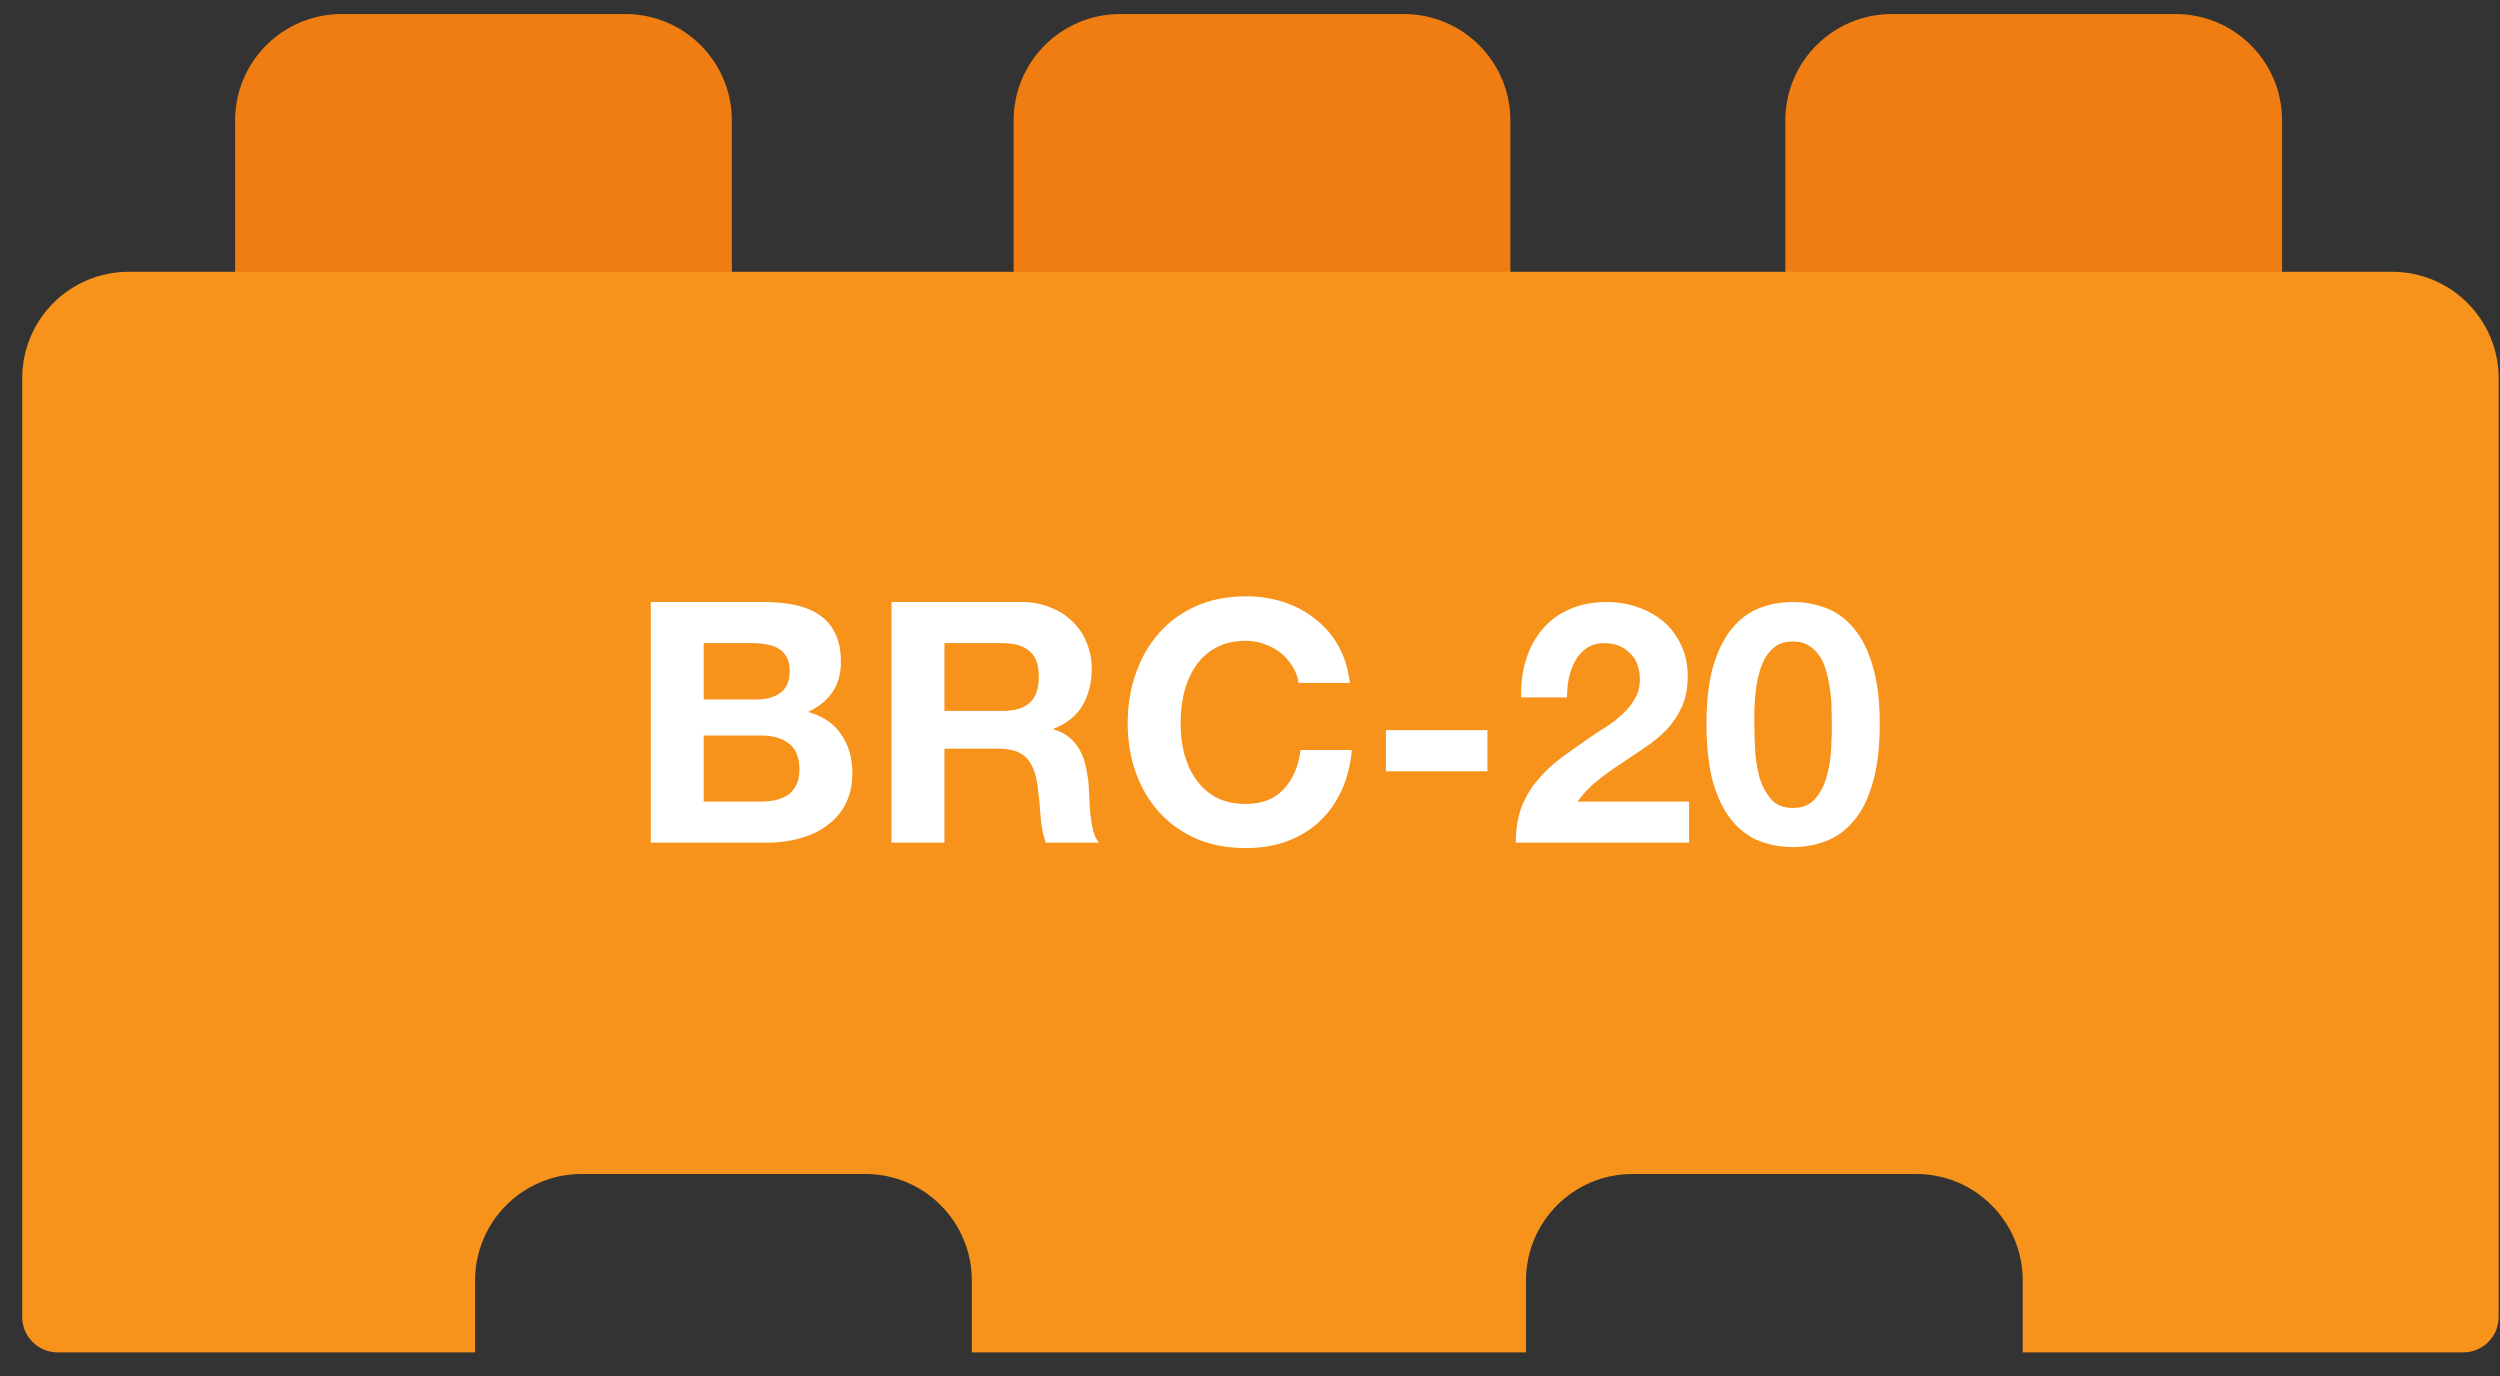 <svg width="89" height="49" viewBox="0 0 89 49" fill="none" xmlns="http://www.w3.org/2000/svg">
<rect x="0" y="0" width="89" height="49" fill="#333333" stroke="none"/>
<path d="M22.264 0.5H12.159C10.066 0.5 8.37 2.197 8.37 4.289V11.868C8.37 12.566 8.935 13.132 9.633 13.132H24.791C25.488 13.132 26.054 12.566 26.054 11.868V4.289C26.054 2.197 24.357 0.5 22.264 0.5Z" fill="#F07D12"/>
<path d="M49.98 0.5H39.874C37.782 0.5 36.085 2.197 36.085 4.289V11.868C36.085 12.566 36.651 13.132 37.348 13.132H52.506C53.204 13.132 53.769 12.566 53.769 11.868V4.289C53.769 2.197 52.072 0.5 49.98 0.5Z" fill="#F07D12"/>
<path d="M77.452 0.5H67.347C65.254 0.5 63.558 2.197 63.558 4.289V11.868C63.558 12.566 64.123 13.132 64.821 13.132H79.979C80.676 13.132 81.242 12.566 81.242 11.868V4.289C81.242 2.197 79.545 0.5 77.452 0.5Z" fill="#F07D12"/>
<path fill-rule="evenodd" clip-rule="evenodd" d="M4.58 9.676H85.162C87.255 9.676 88.951 11.373 88.952 13.466V46.883C88.952 47.581 88.386 48.146 87.689 48.146H72.009V45.584C72.009 43.491 70.312 41.794 68.219 41.794H58.114C56.021 41.794 54.325 43.491 54.325 45.584V48.146H34.597V45.584C34.597 43.491 32.9 41.794 30.808 41.794H20.702C18.609 41.794 16.913 43.491 16.913 45.584V48.146H2.054C1.356 48.146 0.791 47.581 0.791 46.883V13.466C0.791 11.373 2.487 9.676 4.58 9.676Z" fill="#F7931A"/>
<path d="M25.052 24.9H26.96C27.296 24.9 27.572 24.82 27.788 24.66C28.004 24.5 28.112 24.24 28.112 23.88C28.112 23.68 28.076 23.516 28.004 23.388C27.932 23.26 27.836 23.16 27.716 23.088C27.596 23.016 27.456 22.968 27.296 22.944C27.144 22.912 26.984 22.896 26.816 22.896H25.052V24.9ZM23.168 21.432H27.2C27.608 21.432 27.98 21.468 28.316 21.54C28.652 21.612 28.94 21.732 29.18 21.9C29.42 22.06 29.604 22.276 29.732 22.548C29.868 22.82 29.936 23.156 29.936 23.556C29.936 23.988 29.836 24.348 29.636 24.636C29.444 24.924 29.156 25.16 28.772 25.344C29.3 25.496 29.692 25.764 29.948 26.148C30.212 26.524 30.344 26.98 30.344 27.516C30.344 27.948 30.26 28.324 30.092 28.644C29.924 28.956 29.696 29.212 29.408 29.412C29.128 29.612 28.804 29.76 28.436 29.856C28.076 29.952 27.704 30 27.32 30H23.168V21.432ZM25.052 28.536H27.068C27.252 28.536 27.428 28.52 27.596 28.488C27.764 28.448 27.912 28.388 28.04 28.308C28.168 28.22 28.268 28.104 28.34 27.96C28.42 27.816 28.46 27.632 28.46 27.408C28.46 26.968 28.336 26.656 28.088 26.472C27.84 26.28 27.512 26.184 27.104 26.184H25.052V28.536ZM33.622 25.308H35.686C36.118 25.308 36.442 25.212 36.658 25.02C36.874 24.828 36.982 24.516 36.982 24.084C36.982 23.668 36.874 23.368 36.658 23.184C36.442 22.992 36.118 22.896 35.686 22.896H33.622V25.308ZM31.738 21.432H36.358C36.742 21.432 37.086 21.496 37.39 21.624C37.702 21.744 37.966 21.912 38.182 22.128C38.406 22.344 38.574 22.596 38.686 22.884C38.806 23.164 38.866 23.468 38.866 23.796C38.866 24.3 38.758 24.736 38.542 25.104C38.334 25.472 37.99 25.752 37.51 25.944V25.968C37.742 26.032 37.934 26.132 38.086 26.268C38.238 26.396 38.362 26.552 38.458 26.736C38.554 26.912 38.622 27.108 38.662 27.324C38.71 27.54 38.742 27.756 38.758 27.972C38.766 28.108 38.774 28.268 38.782 28.452C38.79 28.636 38.802 28.824 38.818 29.016C38.842 29.208 38.874 29.392 38.914 29.568C38.962 29.736 39.03 29.88 39.118 30H37.234C37.13 29.728 37.066 29.404 37.042 29.028C37.018 28.652 36.982 28.292 36.934 27.948C36.87 27.5 36.734 27.172 36.526 26.964C36.318 26.756 35.978 26.652 35.506 26.652H33.622V30H31.738V21.432ZM46.23 24.312C46.198 24.096 46.126 23.9 46.014 23.724C45.902 23.54 45.762 23.38 45.594 23.244C45.426 23.108 45.234 23.004 45.018 22.932C44.81 22.852 44.59 22.812 44.358 22.812C43.934 22.812 43.574 22.896 43.278 23.064C42.982 23.224 42.742 23.444 42.558 23.724C42.374 23.996 42.238 24.308 42.15 24.66C42.07 25.012 42.03 25.376 42.03 25.752C42.03 26.112 42.07 26.464 42.15 26.808C42.238 27.144 42.374 27.448 42.558 27.72C42.742 27.992 42.982 28.212 43.278 28.38C43.574 28.54 43.934 28.62 44.358 28.62C44.934 28.62 45.382 28.444 45.702 28.092C46.03 27.74 46.23 27.276 46.302 26.7H48.126C48.078 27.236 47.954 27.72 47.754 28.152C47.554 28.584 47.29 28.952 46.962 29.256C46.634 29.56 46.25 29.792 45.81 29.952C45.37 30.112 44.886 30.192 44.358 30.192C43.702 30.192 43.11 30.08 42.582 29.856C42.062 29.624 41.622 29.308 41.262 28.908C40.902 28.508 40.626 28.04 40.434 27.504C40.242 26.96 40.146 26.376 40.146 25.752C40.146 25.112 40.242 24.52 40.434 23.976C40.626 23.424 40.902 22.944 41.262 22.536C41.622 22.128 42.062 21.808 42.582 21.576C43.11 21.344 43.702 21.228 44.358 21.228C44.83 21.228 45.274 21.296 45.69 21.432C46.114 21.568 46.49 21.768 46.818 22.032C47.154 22.288 47.43 22.608 47.646 22.992C47.862 23.376 47.998 23.816 48.054 24.312H46.23ZM49.34 25.992H52.952V27.456H49.34V25.992ZM54.155 24.828C54.139 24.348 54.195 23.904 54.323 23.496C54.451 23.08 54.643 22.72 54.899 22.416C55.155 22.104 55.475 21.864 55.859 21.696C56.251 21.52 56.699 21.432 57.203 21.432C57.587 21.432 57.951 21.492 58.295 21.612C58.647 21.732 58.955 21.904 59.219 22.128C59.483 22.352 59.691 22.628 59.843 22.956C60.003 23.284 60.083 23.652 60.083 24.06C60.083 24.484 60.015 24.848 59.879 25.152C59.743 25.456 59.563 25.728 59.339 25.968C59.115 26.2 58.859 26.412 58.571 26.604C58.291 26.796 58.007 26.988 57.719 27.18C57.431 27.364 57.151 27.564 56.879 27.78C56.607 27.996 56.367 28.248 56.159 28.536H60.131V30H53.963C53.963 29.512 54.031 29.088 54.167 28.728C54.311 28.368 54.503 28.048 54.743 27.768C54.983 27.48 55.263 27.216 55.583 26.976C55.911 26.736 56.255 26.492 56.615 26.244C56.799 26.116 56.995 25.988 57.203 25.86C57.411 25.724 57.599 25.576 57.767 25.416C57.943 25.256 58.087 25.076 58.199 24.876C58.319 24.676 58.379 24.448 58.379 24.192C58.379 23.784 58.259 23.468 58.019 23.244C57.787 23.012 57.487 22.896 57.119 22.896C56.871 22.896 56.659 22.956 56.483 23.076C56.315 23.188 56.179 23.34 56.075 23.532C55.971 23.716 55.895 23.924 55.847 24.156C55.807 24.38 55.787 24.604 55.787 24.828H54.155ZM62.455 25.764C62.455 26.004 62.463 26.296 62.479 26.64C62.495 26.976 62.543 27.304 62.623 27.624C62.711 27.936 62.847 28.204 63.031 28.428C63.215 28.652 63.479 28.764 63.823 28.764C64.175 28.764 64.443 28.652 64.627 28.428C64.819 28.204 64.955 27.936 65.035 27.624C65.123 27.304 65.175 26.976 65.191 26.64C65.207 26.296 65.215 26.004 65.215 25.764C65.215 25.62 65.211 25.448 65.203 25.248C65.203 25.04 65.187 24.828 65.155 24.612C65.131 24.396 65.091 24.184 65.035 23.976C64.987 23.76 64.911 23.568 64.807 23.4C64.703 23.232 64.571 23.096 64.411 22.992C64.251 22.888 64.055 22.836 63.823 22.836C63.591 22.836 63.395 22.888 63.235 22.992C63.083 23.096 62.955 23.232 62.851 23.4C62.755 23.568 62.679 23.76 62.623 23.976C62.567 24.184 62.527 24.396 62.503 24.612C62.479 24.828 62.463 25.04 62.455 25.248C62.455 25.448 62.455 25.62 62.455 25.764ZM60.751 25.764C60.751 24.948 60.831 24.264 60.991 23.712C61.159 23.152 61.383 22.704 61.663 22.368C61.943 22.032 62.267 21.792 62.635 21.648C63.011 21.504 63.407 21.432 63.823 21.432C64.247 21.432 64.643 21.504 65.011 21.648C65.387 21.792 65.715 22.032 65.995 22.368C66.283 22.704 66.507 23.152 66.667 23.712C66.835 24.264 66.919 24.948 66.919 25.764C66.919 26.604 66.835 27.308 66.667 27.876C66.507 28.436 66.283 28.884 65.995 29.22C65.715 29.556 65.387 29.796 65.011 29.94C64.643 30.084 64.247 30.156 63.823 30.156C63.407 30.156 63.011 30.084 62.635 29.94C62.267 29.796 61.943 29.556 61.663 29.22C61.383 28.884 61.159 28.436 60.991 27.876C60.831 27.308 60.751 26.604 60.751 25.764Z" fill="white"/>
</svg>
